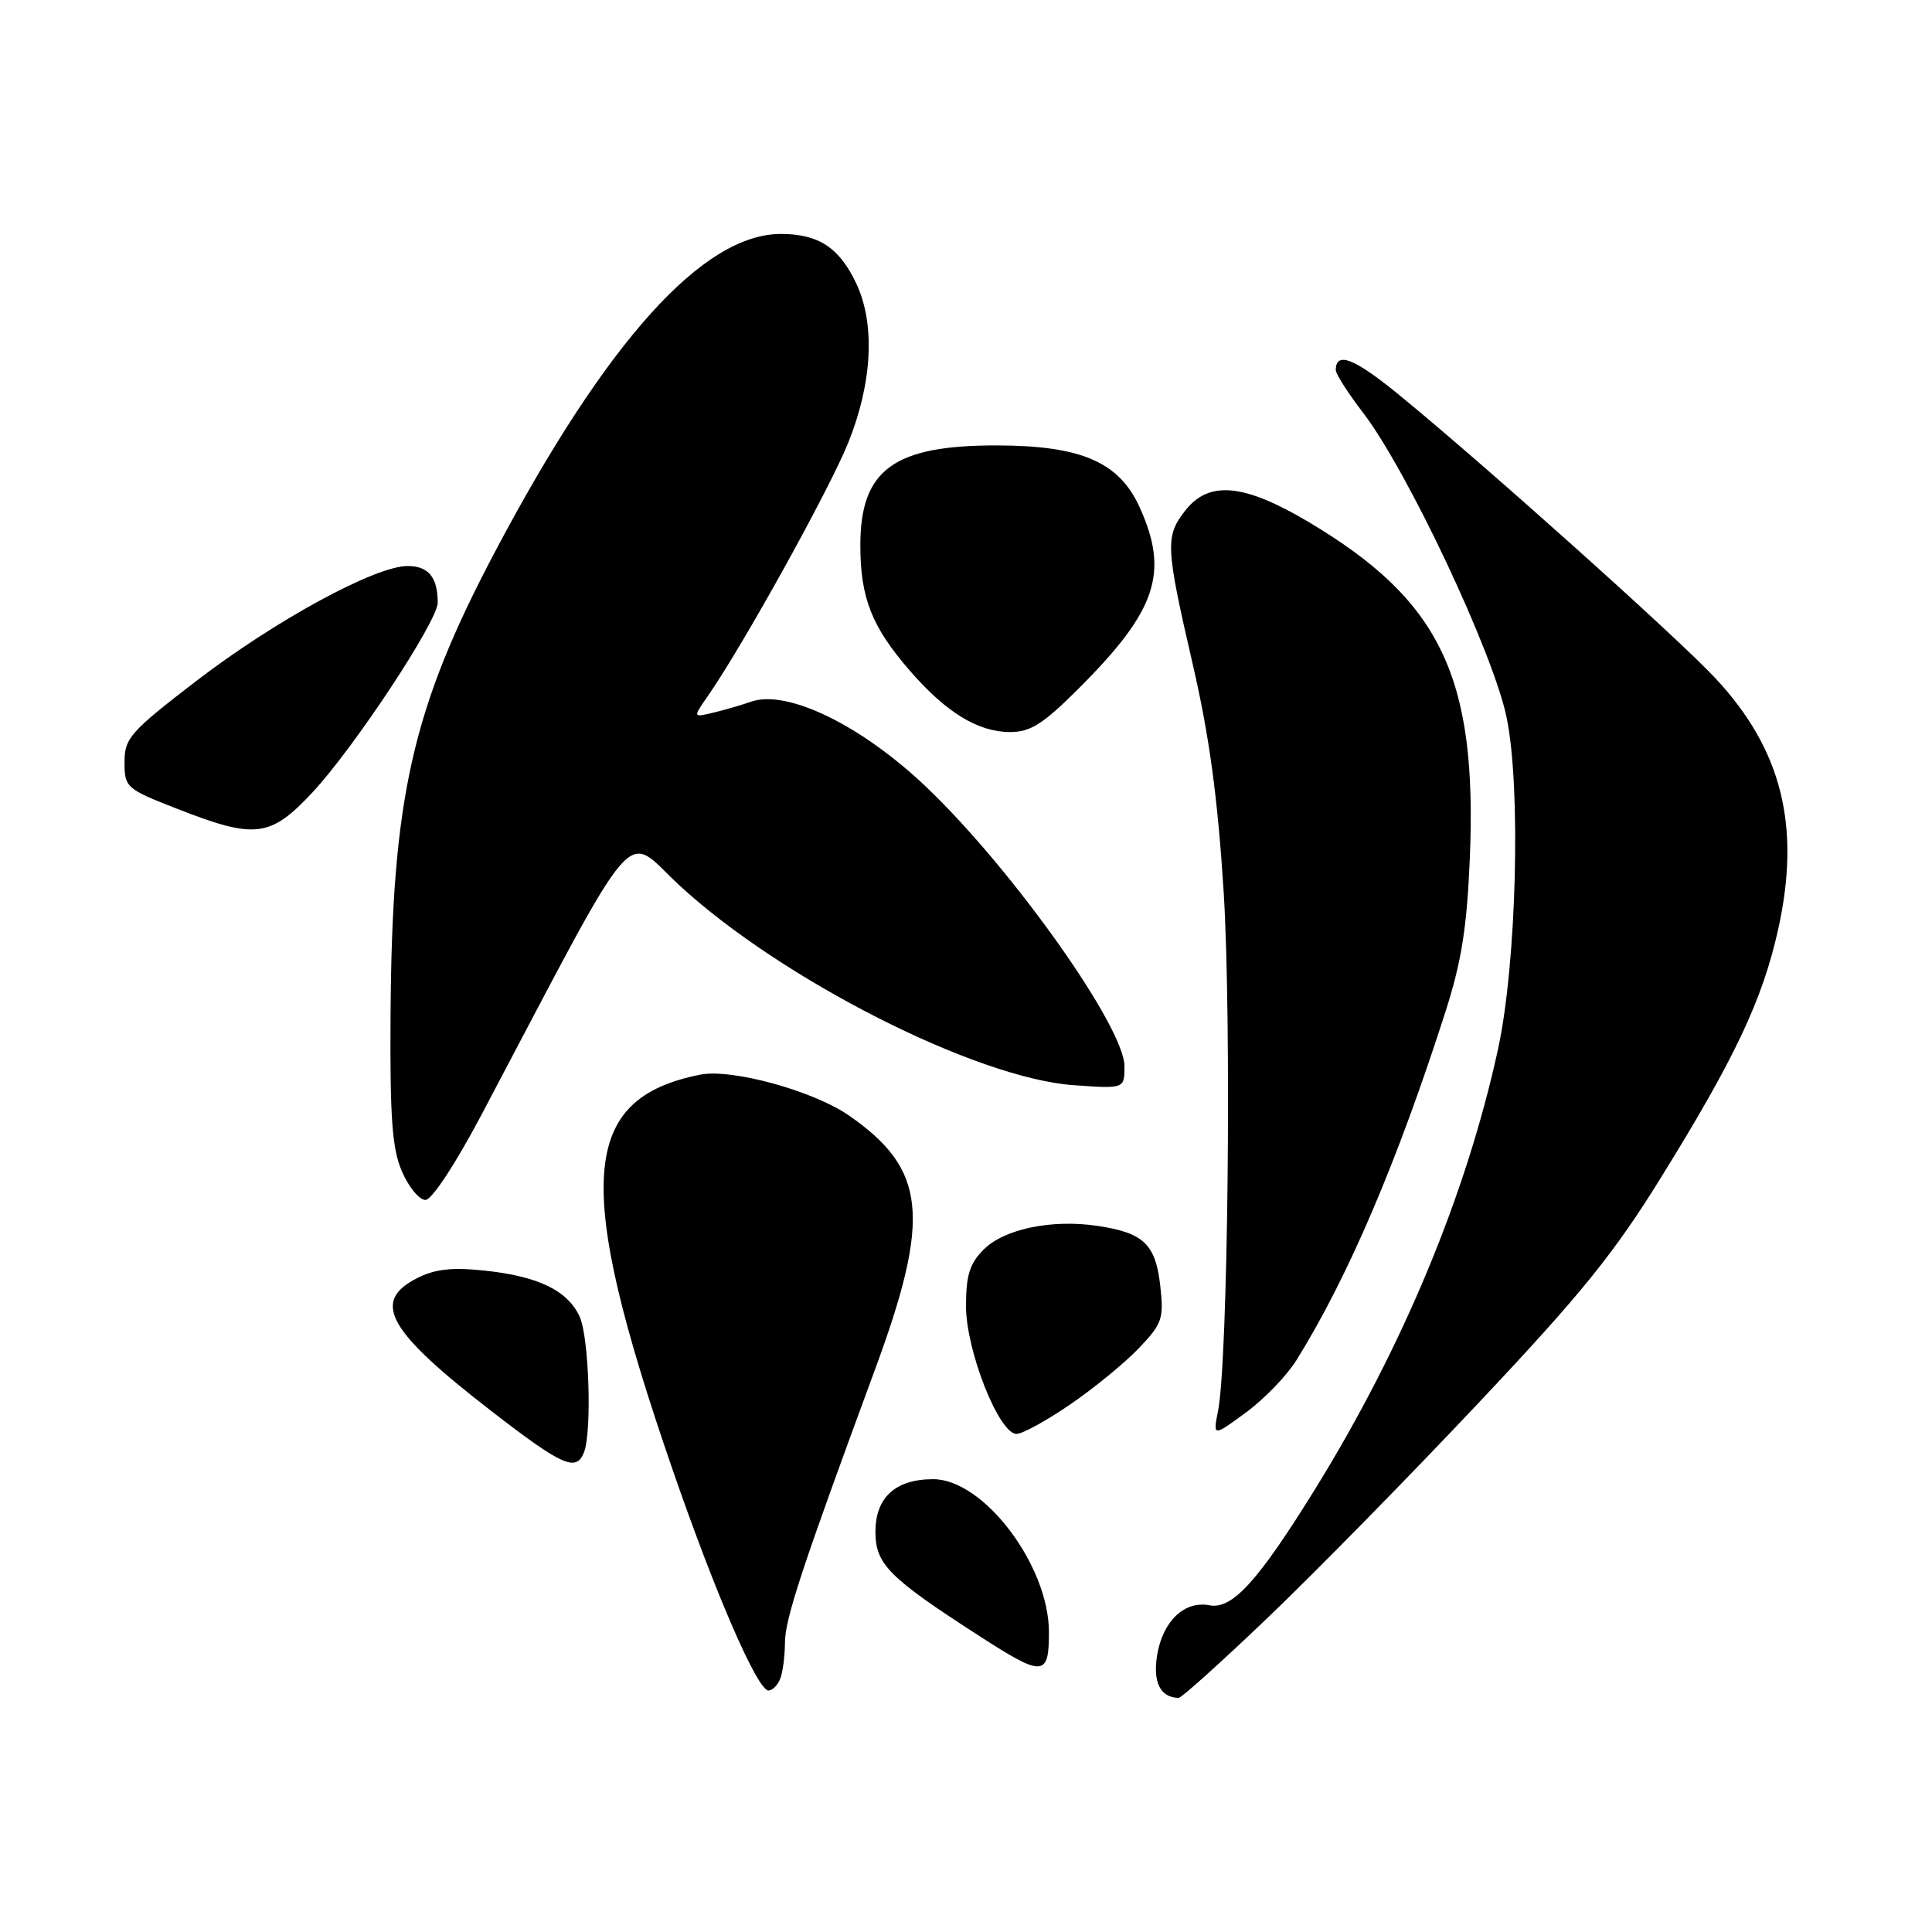<?xml version="1.0" encoding="UTF-8" standalone="no"?>
<!DOCTYPE svg PUBLIC "-//W3C//DTD SVG 1.1//EN" "http://www.w3.org/Graphics/SVG/1.1/DTD/svg11.dtd" >
<svg xmlns="http://www.w3.org/2000/svg" xmlns:xlink="http://www.w3.org/1999/xlink" version="1.1" viewBox="0 0 256 256">
 <g >
 <path fill="currentColor"
d=" M 168.09 214.25 C 174.27 208.34 186.79 195.58 195.91 185.90 C 209.54 171.44 213.87 166.09 220.17 155.90 C 229.90 140.18 233.54 132.48 235.61 123.17 C 238.65 109.49 236.12 99.34 227.32 89.89 C 222.33 84.53 196.59 61.47 185.28 52.24 C 179.42 47.45 177.00 46.52 177.00 49.05 C 177.00 49.56 178.64 52.12 180.65 54.74 C 186.48 62.36 197.82 86.41 199.62 95.00 C 201.56 104.25 200.96 127.64 198.50 139.00 C 194.33 158.19 185.89 178.50 174.29 197.26 C 166.71 209.51 163.28 213.29 160.27 212.71 C 156.93 212.07 154.05 214.83 153.32 219.35 C 152.75 222.95 153.75 224.93 156.18 224.98 C 156.55 224.99 161.91 220.16 168.09 214.25 Z  M 103.39 222.42 C 103.73 221.55 104.00 219.41 104.01 217.67 C 104.02 214.51 106.23 207.80 115.88 181.64 C 123.41 161.25 122.78 154.95 112.49 147.81 C 107.78 144.54 96.93 141.56 92.77 142.40 C 76.83 145.58 76.03 156.77 89.04 194.50 C 94.76 211.10 100.36 224.00 101.83 224.00 C 102.35 224.00 103.06 223.29 103.39 222.42 Z  M 138.99 216.25 C 138.97 207.40 130.33 196.00 123.65 196.00 C 118.65 196.00 116.00 198.42 116.00 202.97 C 116.00 207.28 117.78 209.06 129.91 216.87 C 138.23 222.24 139.00 222.18 138.99 216.25 Z  M 77.39 192.42 C 78.45 189.65 78.05 177.20 76.81 174.47 C 75.22 171.00 71.32 169.11 64.21 168.36 C 59.82 167.90 57.59 168.16 55.19 169.40 C 49.19 172.50 51.39 176.38 65.22 187.06 C 74.55 194.27 76.37 195.07 77.39 192.42 Z  M 141.80 186.10 C 144.94 183.96 149.02 180.61 150.89 178.66 C 154.00 175.40 154.23 174.74 153.74 170.37 C 153.12 164.86 151.54 163.35 145.45 162.44 C 139.37 161.53 133.08 162.83 130.34 165.57 C 128.49 167.42 128.00 168.99 128.00 173.08 C 128.00 178.96 132.37 190.00 134.69 190.00 C 135.47 190.00 138.67 188.25 141.80 186.10 Z  M 171.80 180.21 C 178.62 169.24 185.16 153.94 191.55 134.00 C 193.66 127.43 194.38 122.83 194.76 113.72 C 195.76 89.69 190.89 79.56 173.37 69.15 C 164.83 64.08 160.21 63.65 157.07 67.63 C 154.37 71.07 154.44 72.42 158.04 88.00 C 160.26 97.61 161.36 105.77 162.15 118.32 C 163.20 135.31 162.71 180.29 161.40 186.94 C 160.72 190.38 160.72 190.38 165.11 187.15 C 167.52 185.38 170.53 182.26 171.80 180.21 Z  M 63.78 147.75 C 85.15 107.30 82.51 110.36 89.99 117.28 C 103.50 129.77 129.30 142.86 142.24 143.79 C 149.00 144.27 149.00 144.27 149.00 141.29 C 149.00 136.11 134.22 115.26 122.85 104.39 C 114.20 96.11 104.28 91.28 99.48 92.99 C 98.39 93.38 96.22 94.01 94.65 94.40 C 91.80 95.09 91.80 95.09 93.75 92.29 C 98.42 85.59 109.95 64.78 112.43 58.58 C 115.61 50.63 115.98 42.87 113.44 37.52 C 111.20 32.80 108.45 31.00 103.47 31.00 C 93.15 31.00 80.35 45.22 65.65 73.00 C 54.59 93.90 51.93 105.68 51.75 134.50 C 51.66 148.18 51.96 152.23 53.27 155.25 C 54.17 157.31 55.56 159.00 56.37 159.00 C 57.22 159.00 60.33 154.27 63.78 147.75 Z  M 41.39 105.01 C 46.88 99.14 58.00 82.30 58.00 79.86 C 58.00 76.49 56.77 75.00 54.01 75.00 C 49.71 75.00 36.48 82.20 26.00 90.24 C 17.24 96.97 16.50 97.81 16.50 100.99 C 16.50 104.34 16.71 104.53 23.50 107.18 C 33.82 111.22 35.81 110.98 41.39 105.01 Z  M 142.99 91.17 C 153.26 80.90 154.94 75.88 151.01 67.22 C 148.30 61.23 143.28 59.05 132.15 59.02 C 118.44 58.99 114.00 62.22 114.00 72.25 C 114.00 79.23 115.51 83.06 120.57 88.88 C 125.38 94.42 129.59 96.99 133.83 97.00 C 136.56 97.00 138.21 95.95 142.99 91.17 Z "/>
</g>
</svg>